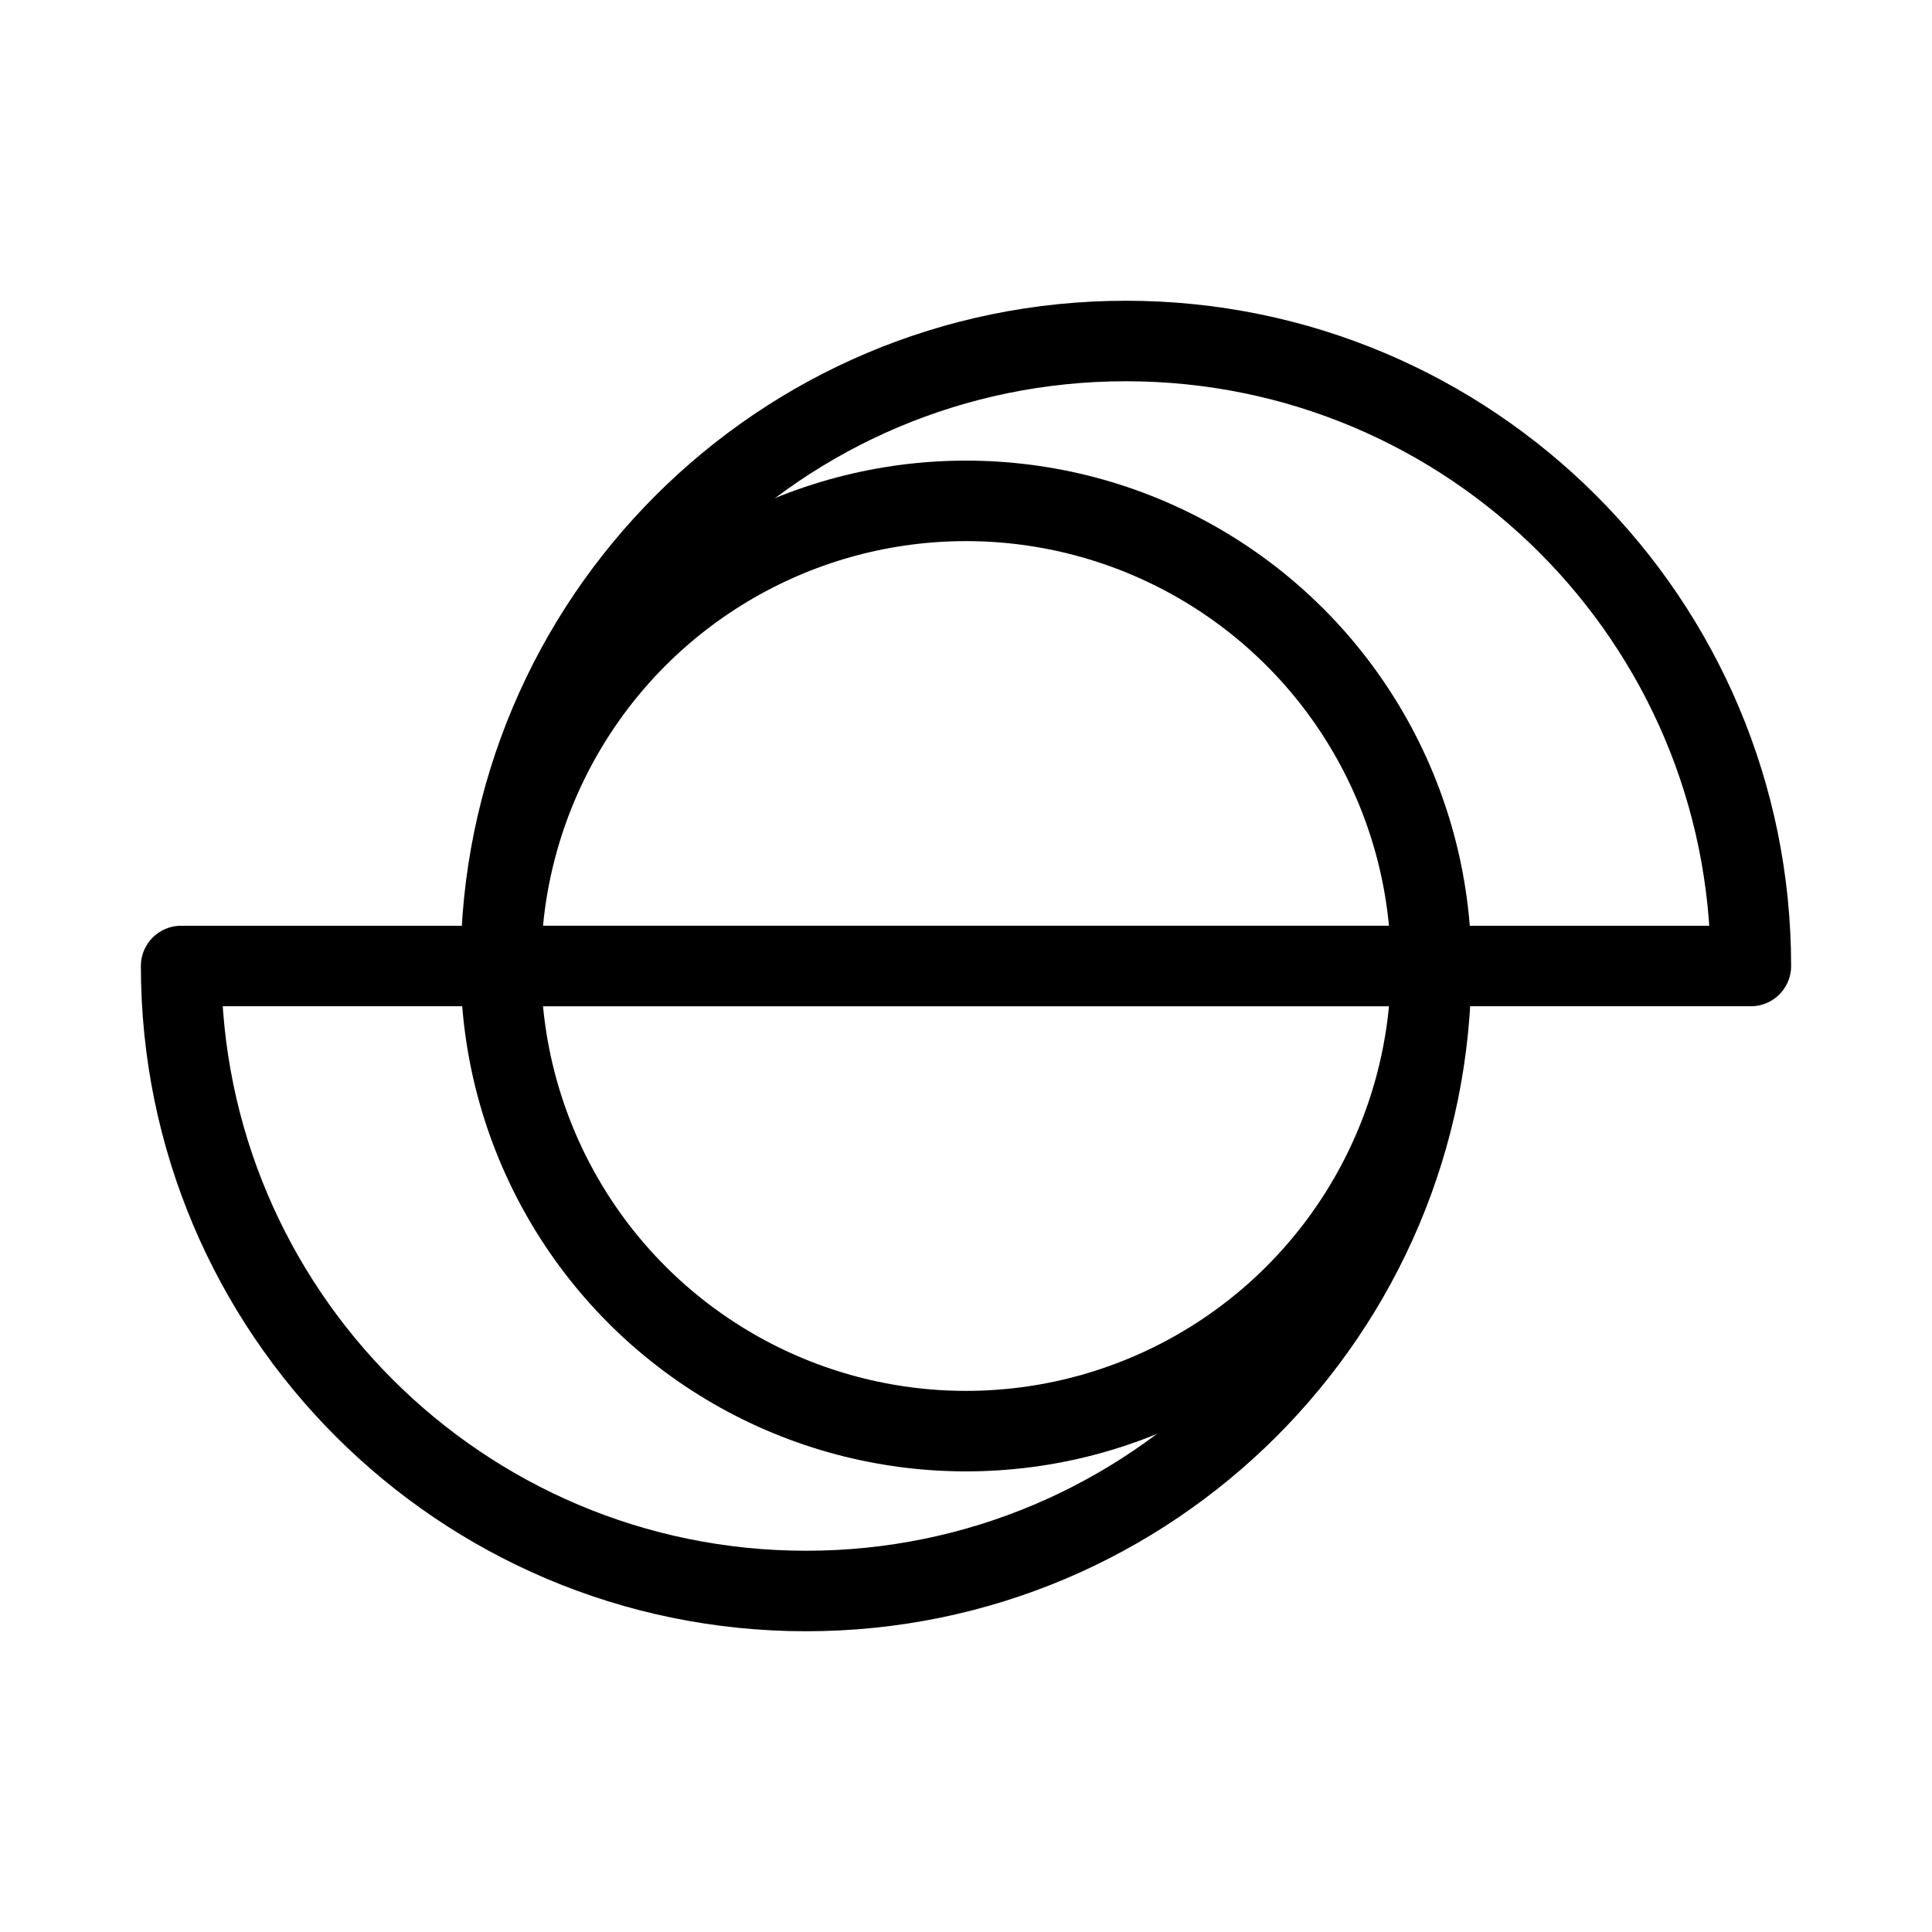 <?xml version="1.0" encoding="UTF-8"?><svg id="b" xmlns="http://www.w3.org/2000/svg" viewBox="0 0 48 48"><defs><style>.c{stroke-width:2px;fill:none;stroke:#000;stroke-linecap:round;stroke-linejoin:round;}</style></defs><path class="c" d="m35.556,24c0,8.576-6.952,15.528-15.528,15.528s-15.528-6.952-15.528-15.528h31.056Z"/><path class="c" d="m12.444,24c0-8.576,6.952-15.528,15.528-15.528s15.528,6.952,15.528,15.528H12.444Z"/><circle class="c" cx="24" cy="24" r="11.556"/></svg>